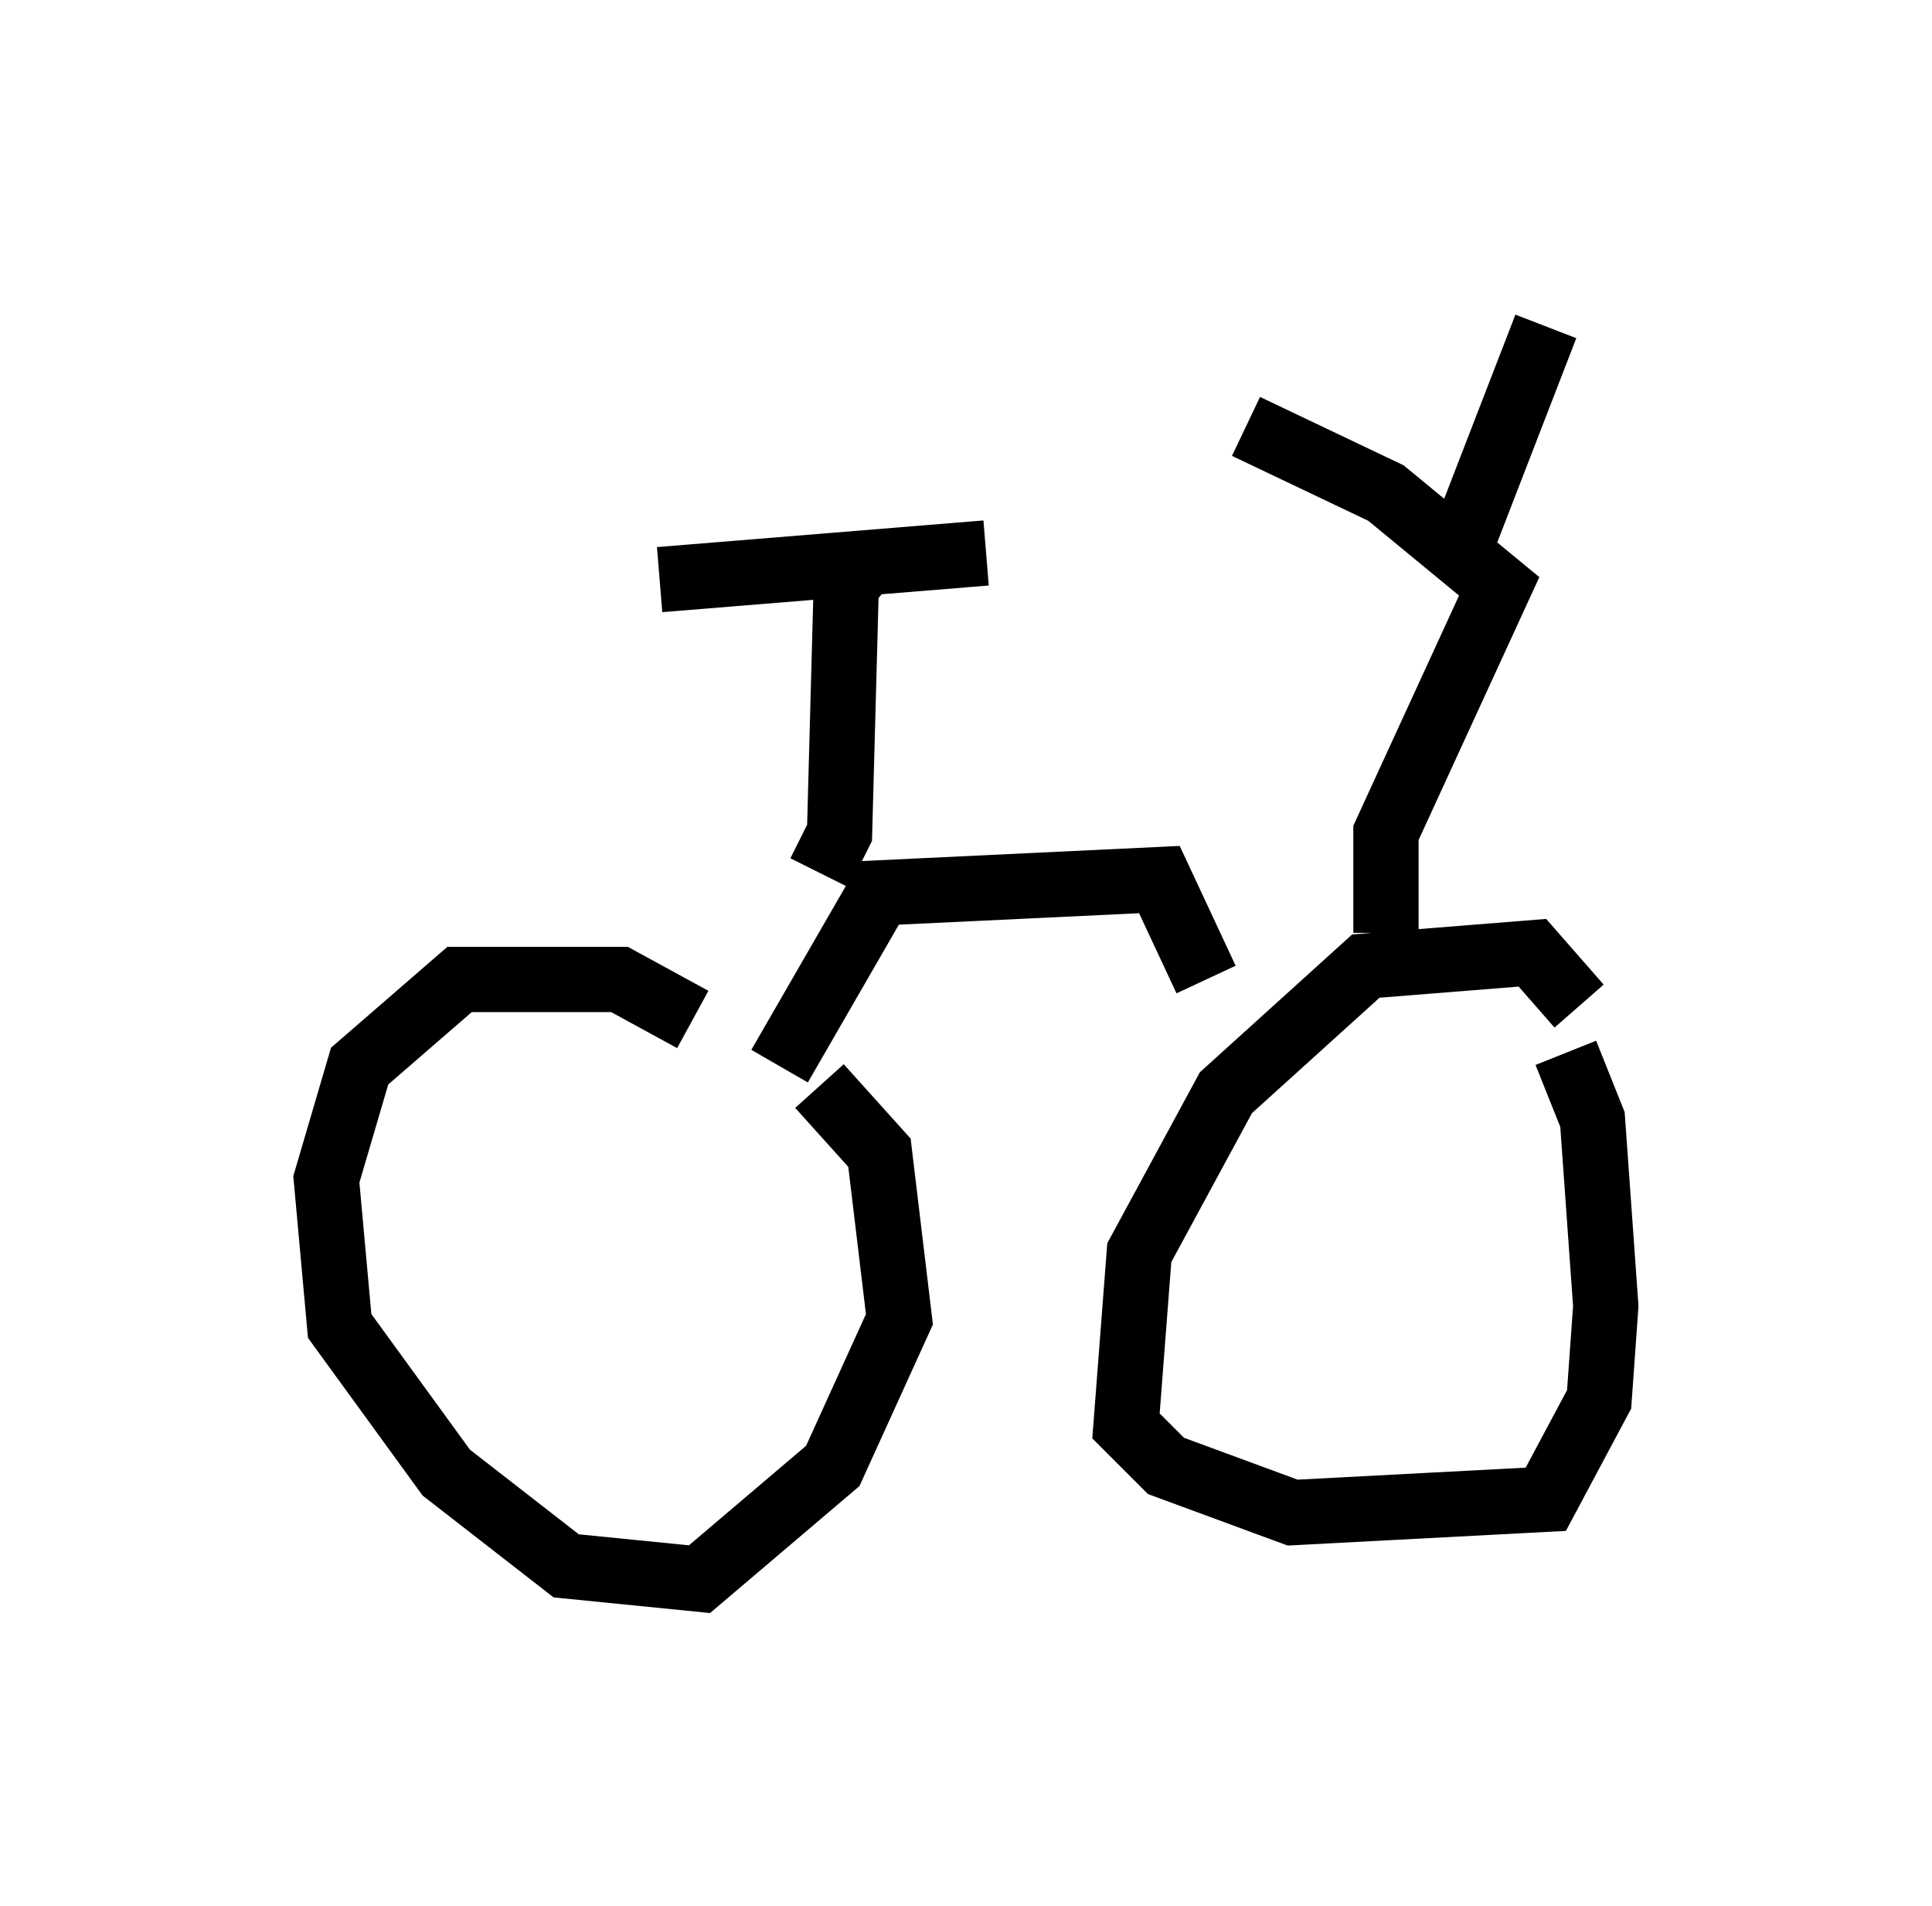<?xml version="1.0" encoding="utf-8" ?>
<svg baseProfile="full" height="29.192" version="1.1" width="29.6" xmlns="http://www.w3.org/2000/svg" xmlns:ev="http://www.w3.org/2001/xml-events" xmlns:xlink="http://www.w3.org/1999/xlink"><defs /><rect fill="white" height="29.192" width="29.6" x="0" y="0" /><path d="M11.431, 16.842 m-0.817, -1.225 l-1.123, -0.613 -2.45, 0.0 l-1.531, 1.327 -0.51, 1.735 l0.204, 2.246 1.633, 2.246 l1.838, 1.429 2.042, 0.204 l2.042, -1.735 1.021, -2.246 l-0.306, -2.552 -0.919, -1.021 m11.638, -1.225 l-0.715, -0.817 -2.552, 0.204 l-2.144, 1.94 -1.327, 2.45 l-0.204, 2.654 0.613, 0.613 l1.94, 0.715 3.879, -0.204 l0.817, -1.531 0.102, -1.429 l-0.204, -2.858 -0.408, -1.021 m-12.046, 0.204 l1.531, -2.654 4.288, -0.204 l0.715, 1.531 m2.756, -0.715 l0.0, -1.531 1.735, -3.777 l-1.735, -1.429 -2.144, -1.021 m3.369, 1.633 l1.225, -3.165 m-11.127, 8.371 l0.306, -0.613 0.102, -3.777 l0.408, -0.51 m1.735, 0.0 l-5.002, 0.408 " fill="none" stroke="black" stroke-width="1" /></svg>